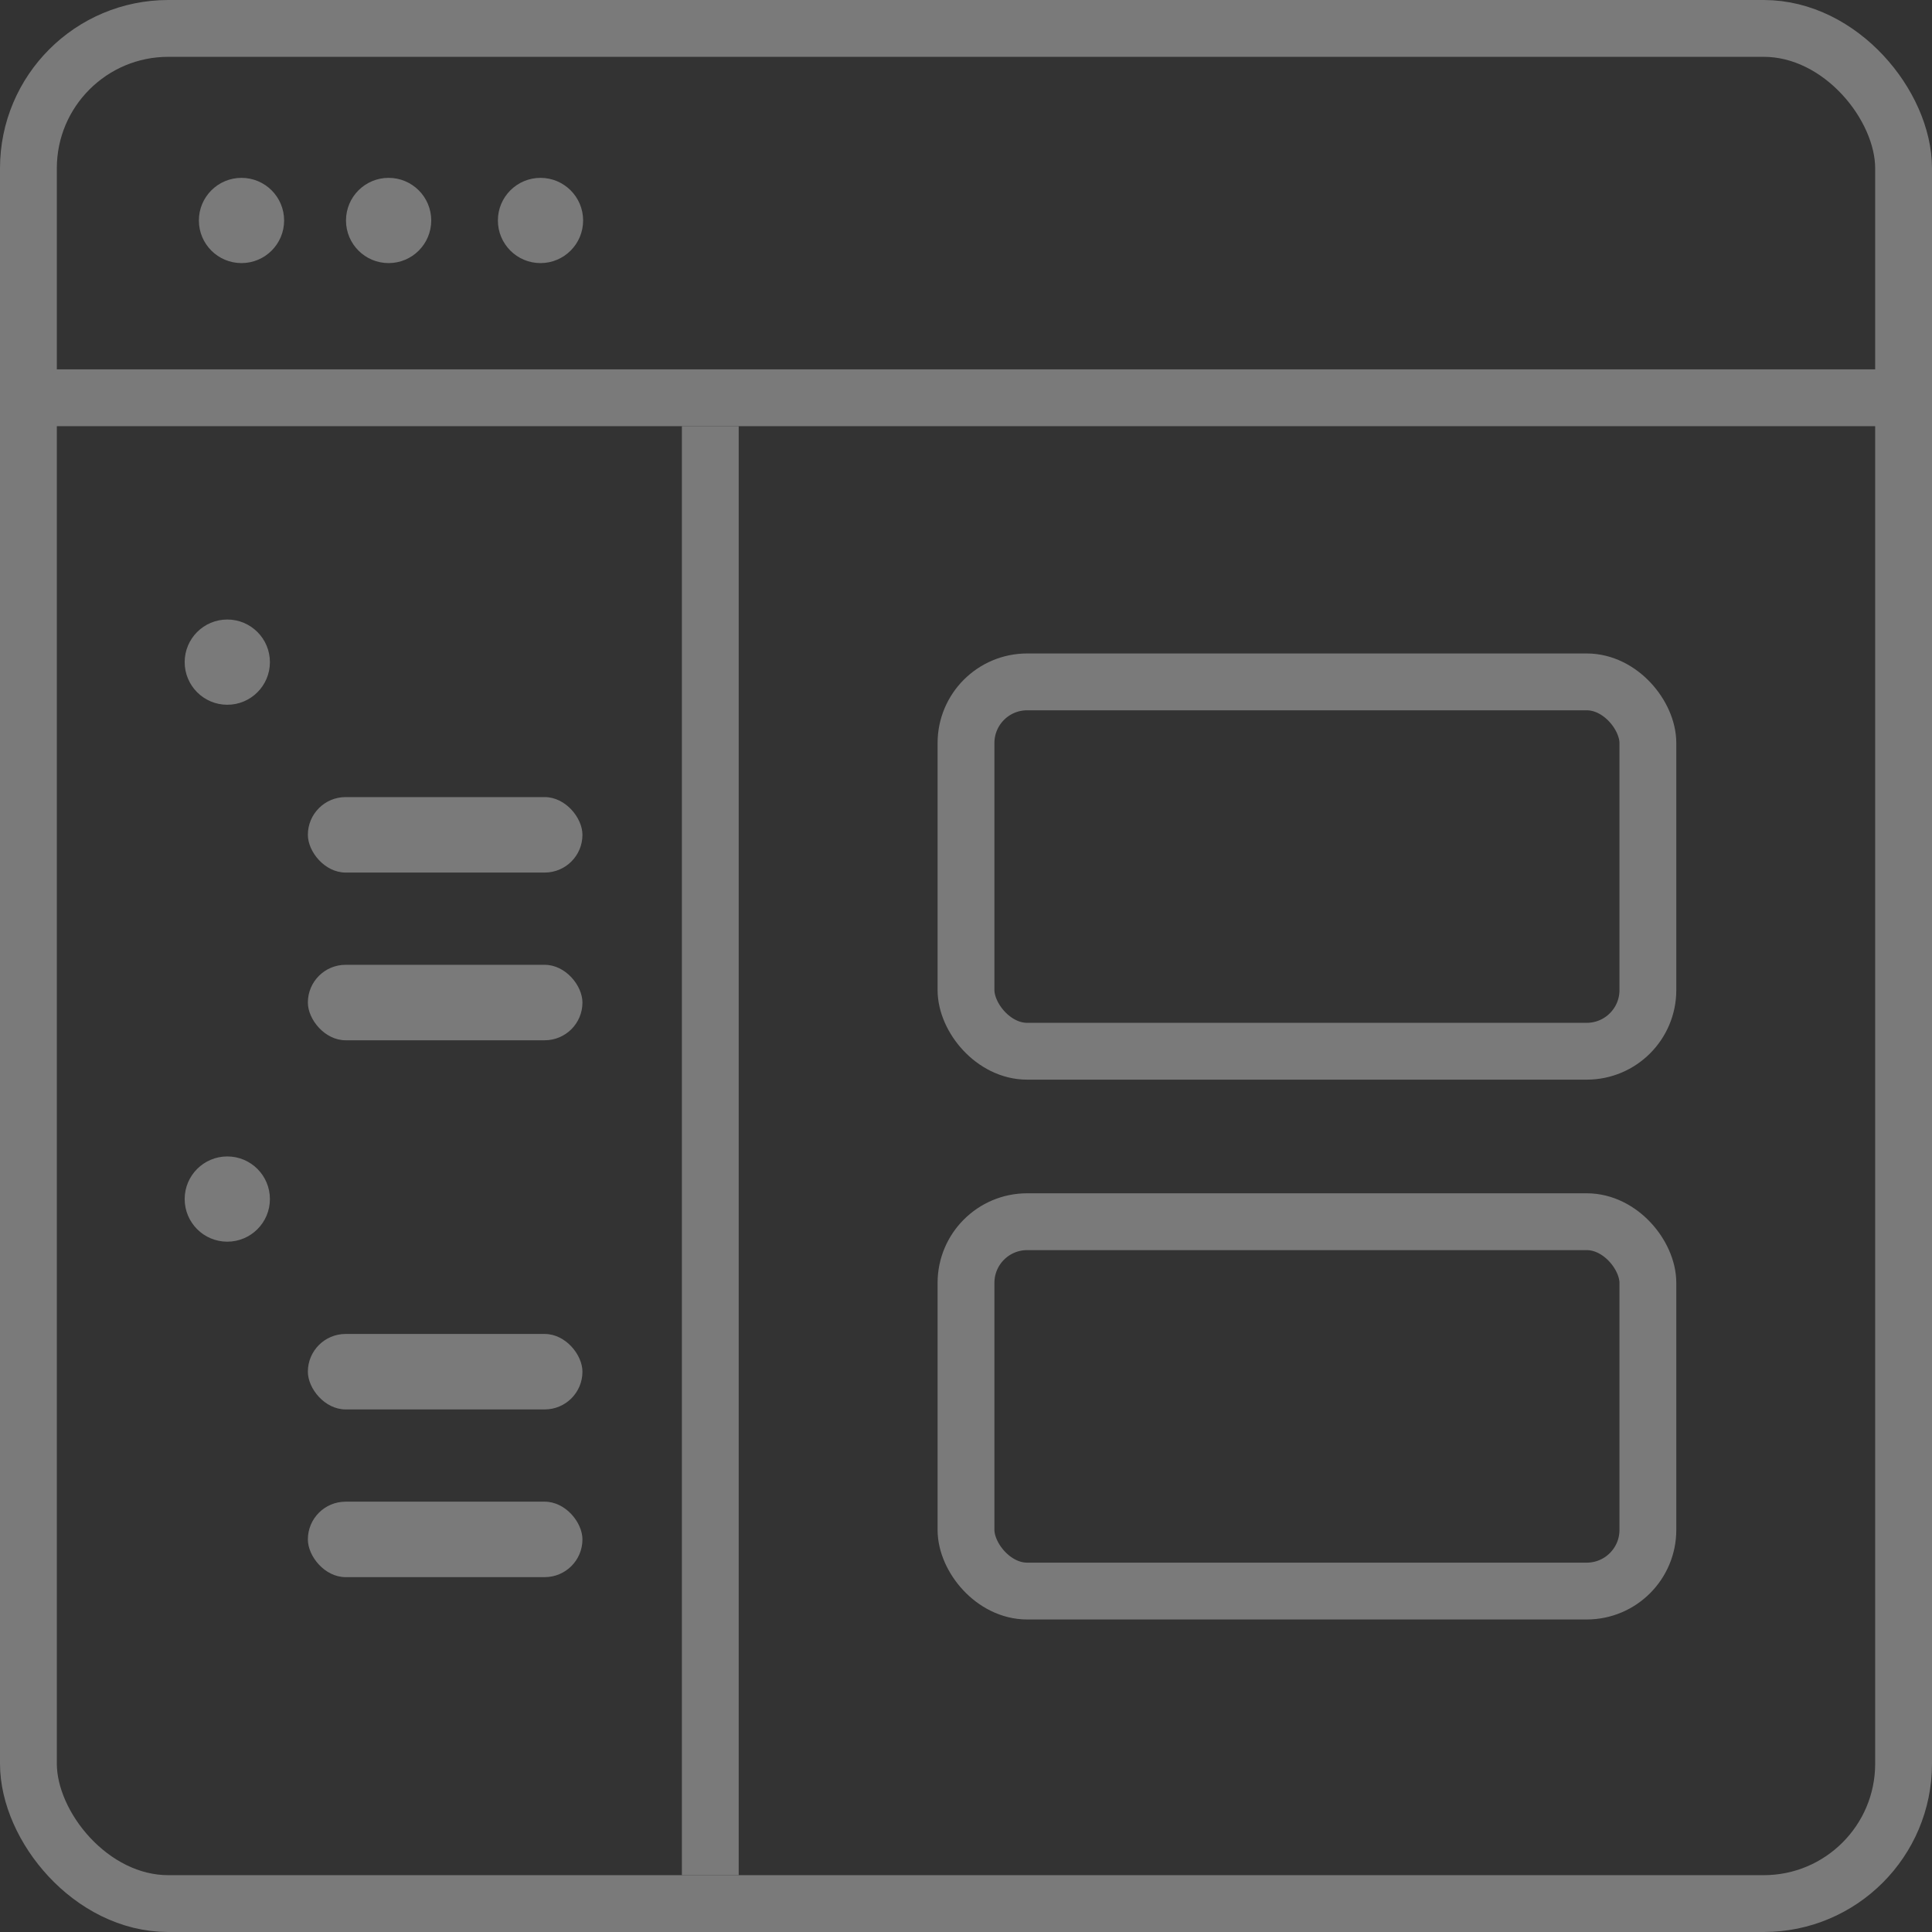 <svg xmlns="http://www.w3.org/2000/svg" width="68" height="68" viewBox="0 0 68 68"><rect x="0" y="0" width="68" height="68" fill="#333333" stroke="none"/><g transform="translate(1 1)" opacity="0.35"><rect width="66" height="66" rx="4.923" transform="translate(0)" fill="none" stroke="#fff" stroke-miterlimit="10" stroke-width="2"/><line x2="66" transform="translate(0 13)" fill="none" stroke="#fff" stroke-miterlimit="10" stroke-width="2"/><line y2="51" transform="translate(24 14)" fill="none" stroke="#fff" stroke-miterlimit="10" stroke-width="2"/><rect width="24" height="13" rx="2.153" transform="translate(33 23)" fill="none" stroke="#fff" stroke-miterlimit="10" stroke-width="2"/><rect width="24" height="13" rx="2.153" transform="translate(33 42)" fill="none" stroke="#fff" stroke-miterlimit="10" stroke-width="2"/><circle cx="1.5" cy="1.5" r="1.5" transform="translate(6 5.26)" fill="#fff"/><circle cx="1.5" cy="1.5" r="1.5" transform="translate(11.178 5.26)" fill="#fff"/><circle cx="1.5" cy="1.5" r="1.5" transform="translate(16.524 5.26)" fill="#fff"/><circle cx="1.5" cy="1.5" r="1.5" transform="translate(5.5 39.703)" fill="#fff"/><rect width="9.664" height="2.656" rx="1.328" transform="translate(9.836 51.854)" fill="#fff"/><rect width="9.664" height="2.656" rx="1.328" transform="translate(9.836 45.951)" fill="#fff"/><circle cx="1.5" cy="1.5" r="1.5" transform="translate(5.5 20.805)" fill="#fff"/><rect width="9.664" height="2.656" rx="1.328" transform="translate(9.836 32.958)" fill="#fff"/><rect width="9.664" height="2.656" rx="1.328" transform="translate(9.836 27.055)" fill="#fff"/></g></svg>